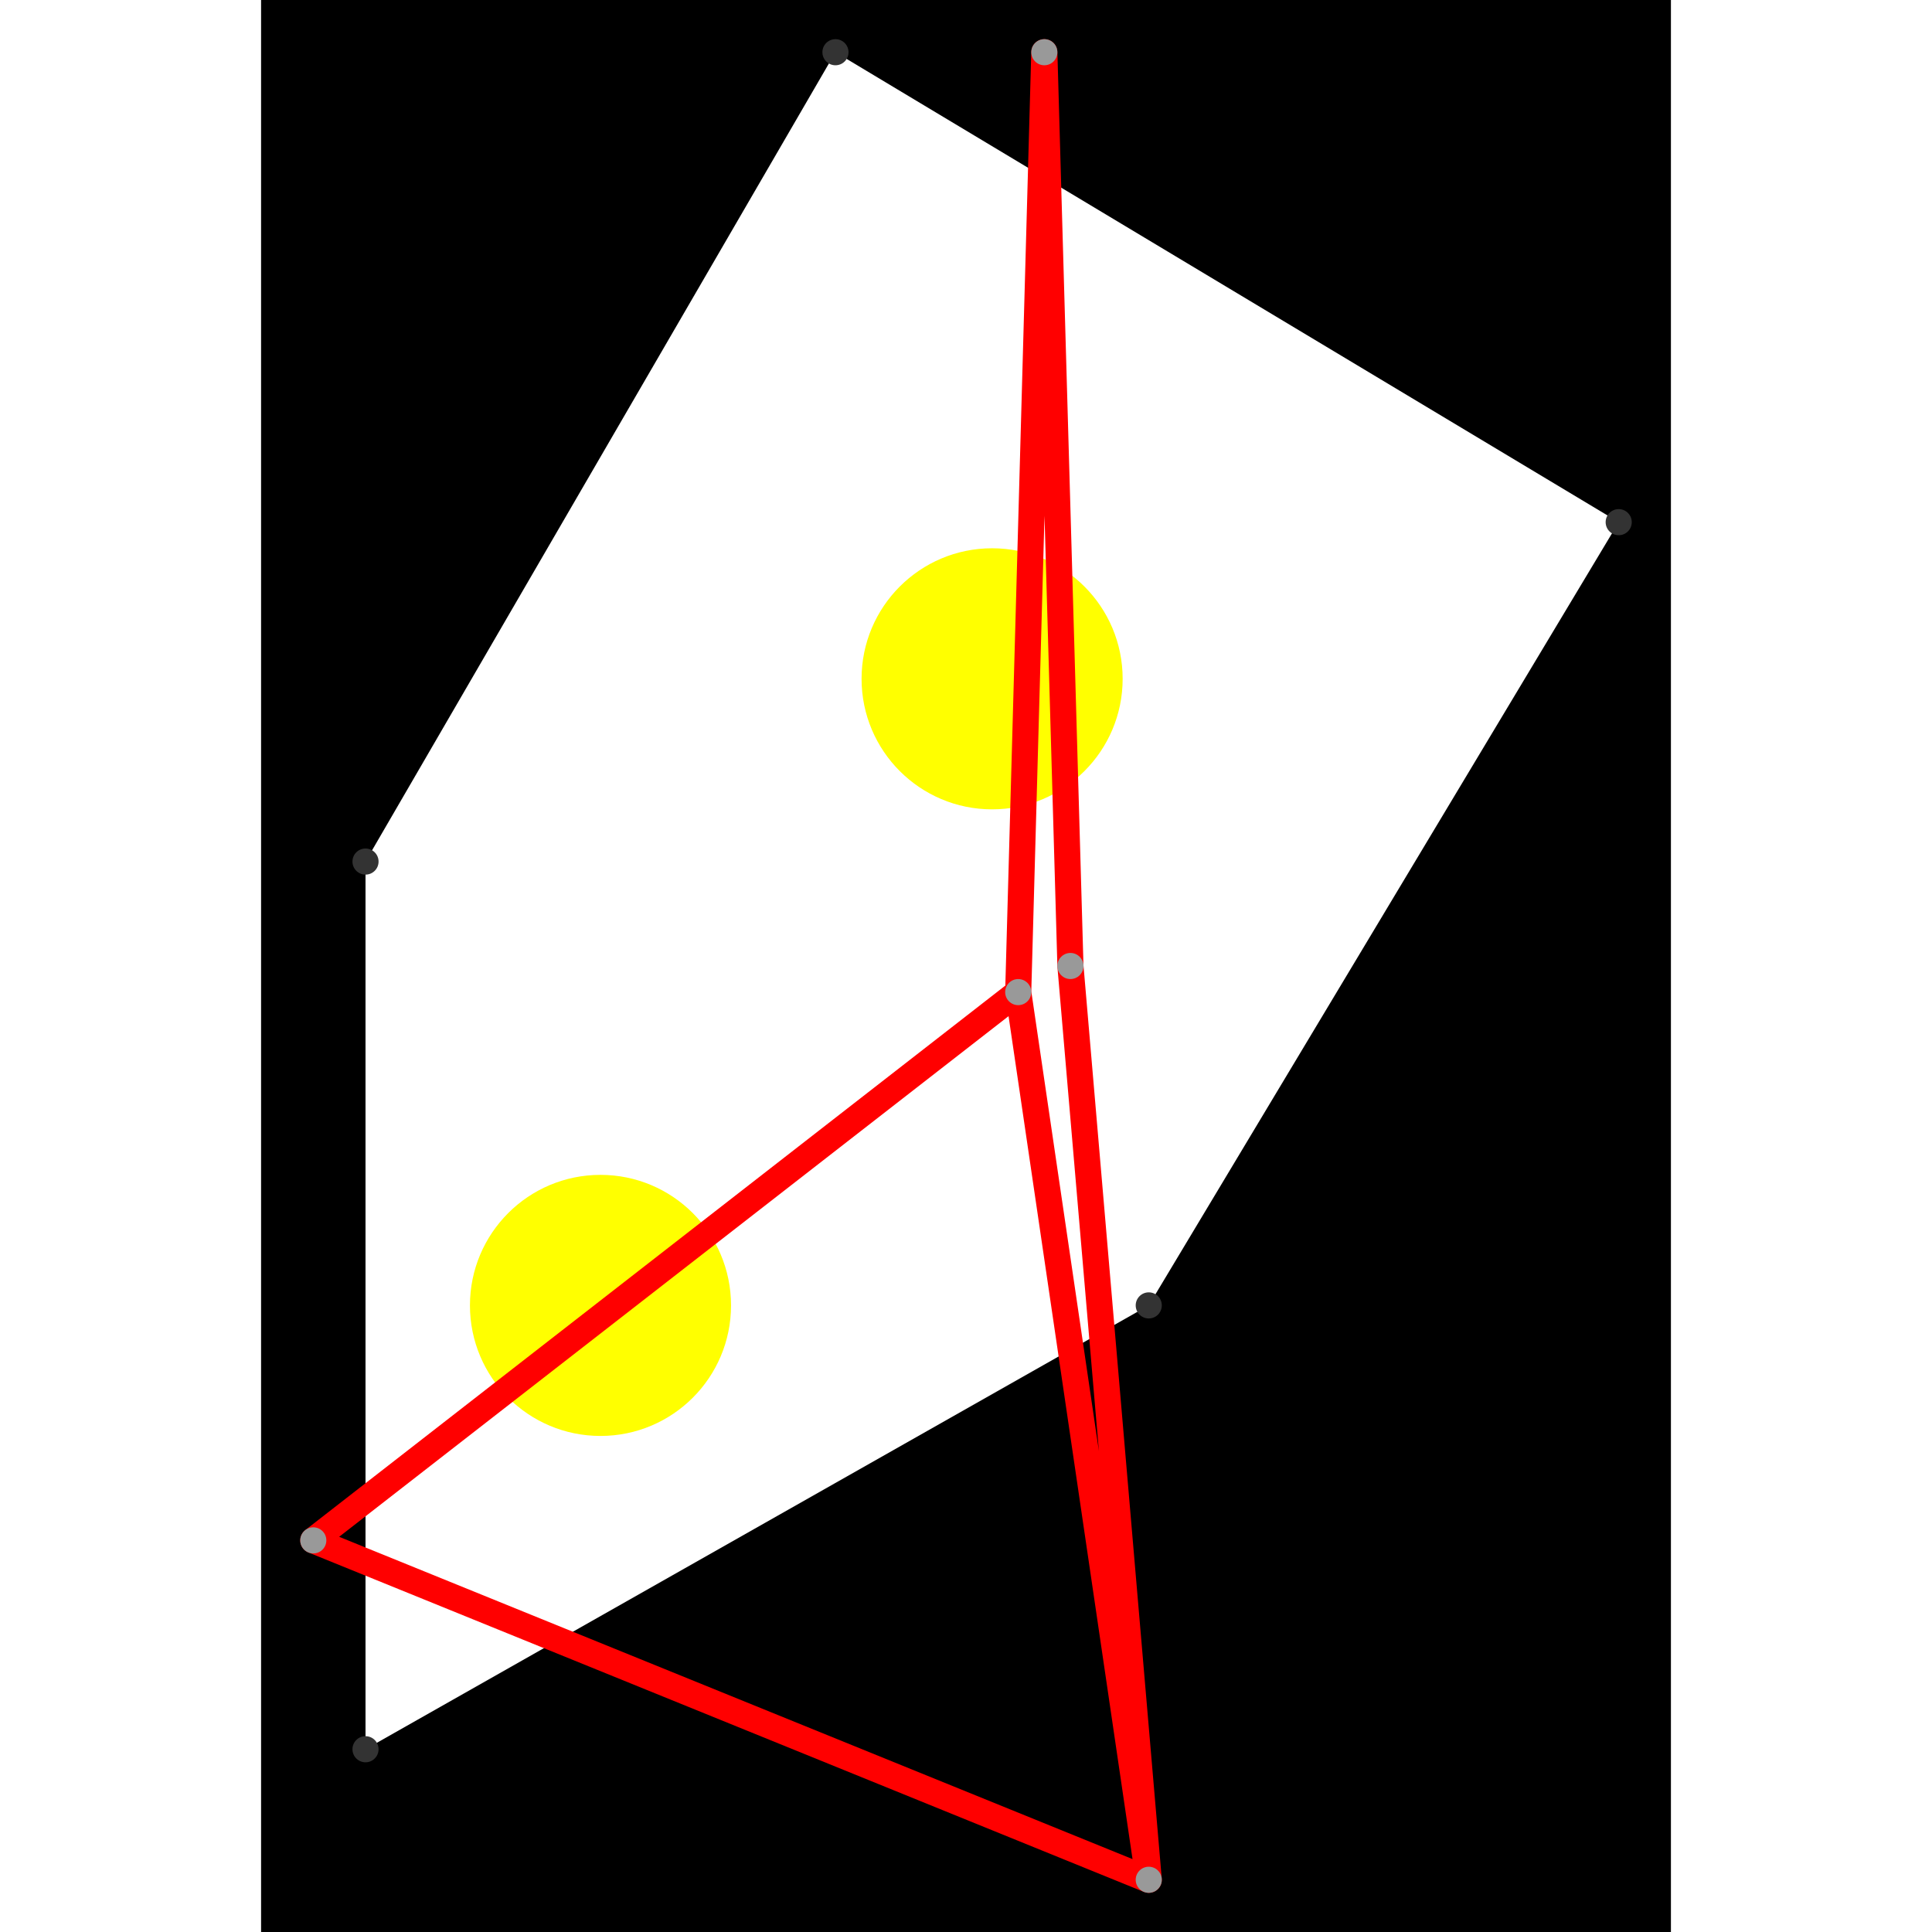 <svg height="500" viewBox="-2 -2 54 74" width="500" xmlns="http://www.w3.org/2000/svg">
<path class="hole" d="M2 65L32 48L50 18L20 0L2 31M-2 -2L52 -2L52 72L-2 72" style="fill:#00000066;fill-rule:evenodd;"/>
<circle cx="26" cy="24" r="5" style="fill:#ffff0066;" title="Globalist"/>
<circle cx="11" cy="48" r="5" style="fill:#ffff0066;" title="BreakALeg"/>
<path class="ok" d="" style="stroke:#0000ff;stroke-linecap:round"/>
<path class="out" d="M27 36L0 57M27 36L28 0M27 36L32 70M0 57L32 70M28 0L29 35M32 70L29 35" style="stroke:#ff0000;stroke-linecap:round"/>
<g fill="#333333">
<circle cx="2" cy="65" r="0.5" tabindex="0">
<title>
hole:0
</title>
</circle>
<circle cx="32" cy="48" r="0.5" tabindex="1">
<title>
hole:1
</title>
</circle>
<circle cx="50" cy="18" r="0.5" tabindex="2">
<title>
hole:2
</title>
</circle>
<circle cx="20" cy="0" r="0.5" tabindex="3">
<title>
hole:3
</title>
</circle>
<circle cx="2" cy="31" r="0.5" tabindex="4">
<title>
hole:4
</title>
</circle>
</g>
<g fill="#999999">
<circle cx="27" cy="36" r="0.5" tabindex="5">
<title>
v:0
</title>
</circle>
<circle cx="0" cy="57" r="0.5" tabindex="6">
<title>
v:1
</title>
</circle>
<circle cx="28" cy="0" r="0.5" tabindex="7">
<title>
v:2
</title>
</circle>
<circle cx="32" cy="70" r="0.5" tabindex="8">
<title>
v:3
</title>
</circle>
<circle cx="29" cy="35" r="0.5" tabindex="9">
<title>
v:4
</title>
</circle>
</g>
</svg>